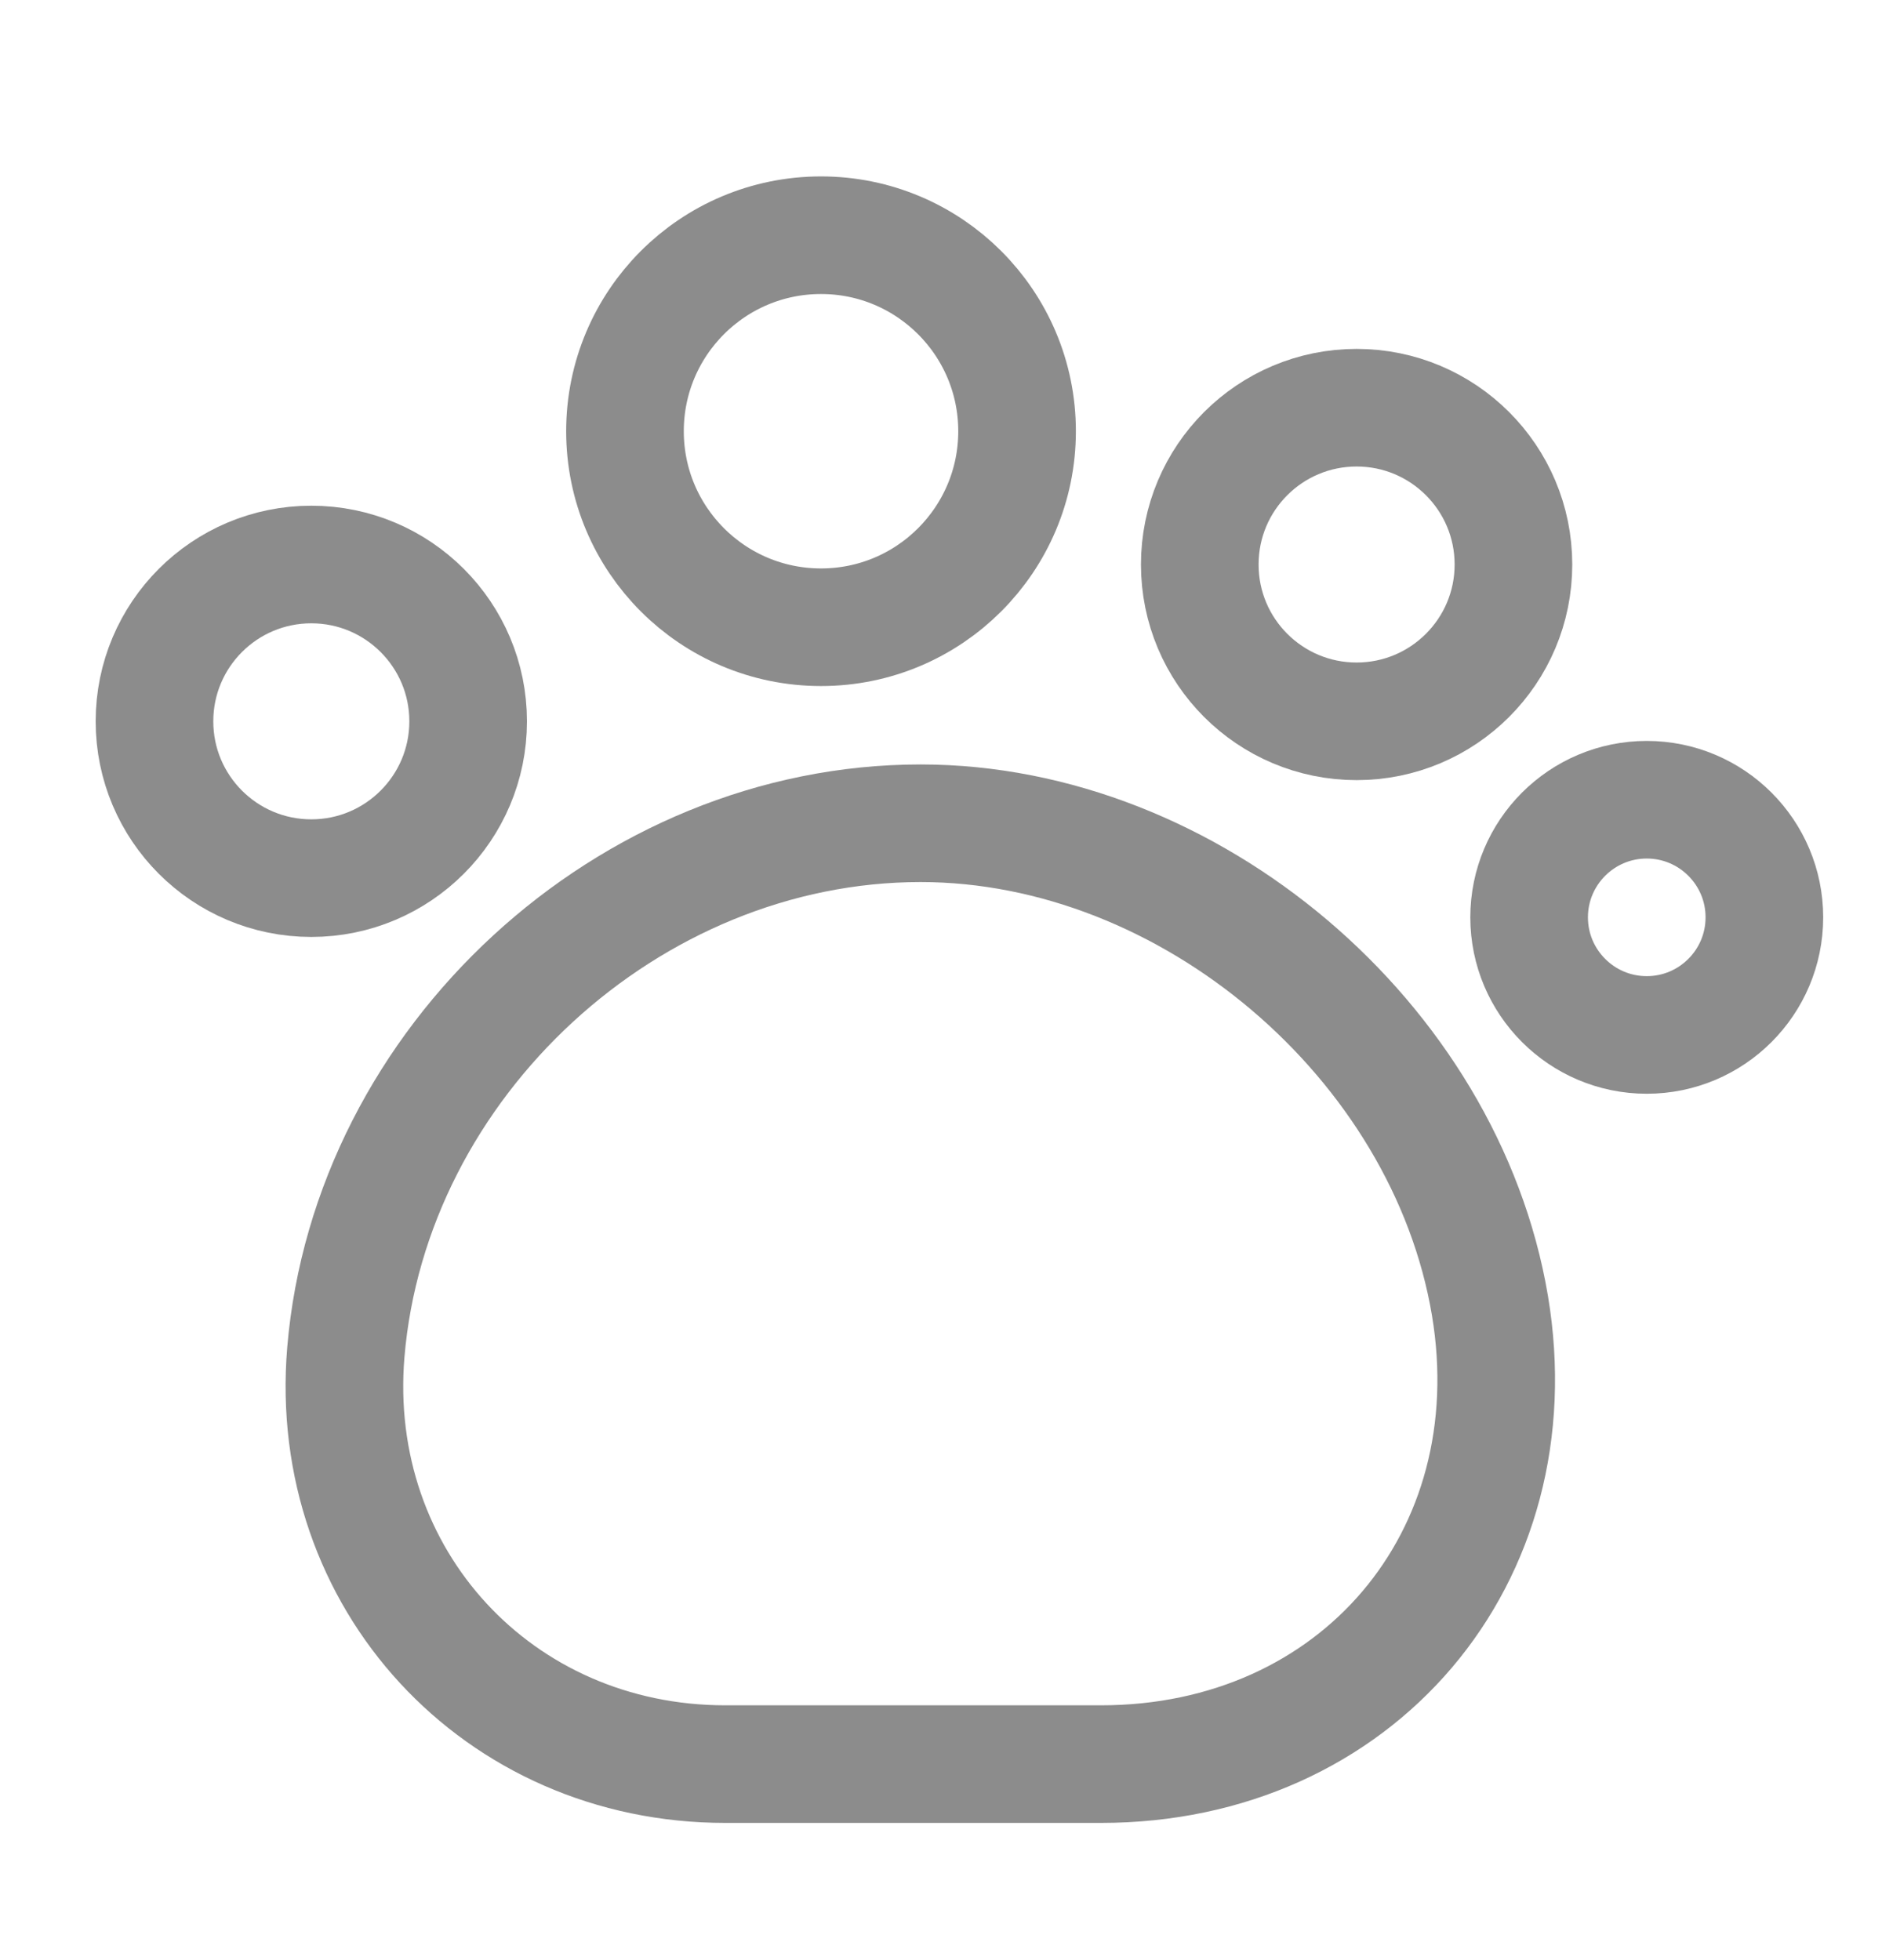 <svg width="24" height="25" viewBox="0 0 24 25" fill="none" xmlns="http://www.w3.org/2000/svg">
<path d="M4.41 17.25C4.17 20.14 6.35 22.5 9.25 22.5H14.04C17.3 22.5 19.54 19.87 19 16.65C18.43 13.27 15.17 10.5 11.74 10.5C8.02 10.5 4.72 13.54 4.41 17.25Z" stroke="#8C8C8C" stroke-width="1.5" stroke-linecap="round" stroke-linejoin="round"/>
<path d="M10.47 8C11.85 8 12.97 6.881 12.97 5.5C12.97 4.119 11.85 3 10.47 3C9.089 3 7.97 4.119 7.97 5.5C7.97 6.881 9.089 8 10.47 8Z" stroke="#8C8C8C" stroke-width="1.5" stroke-linecap="round" stroke-linejoin="round"/>
<path d="M17.3 9.2C18.404 9.2 19.3 8.305 19.3 7.2C19.3 6.095 18.404 5.2 17.3 5.2C16.195 5.2 15.3 6.095 15.3 7.2C15.3 8.305 16.195 9.2 17.3 9.2Z" stroke="#8C8C8C" stroke-width="1.5" stroke-linecap="round" stroke-linejoin="round"/>
<path d="M21 13.2C21.828 13.2 22.5 12.528 22.5 11.7C22.5 10.872 21.828 10.2 21 10.2C20.172 10.2 19.5 10.872 19.5 11.7C19.5 12.528 20.172 13.2 21 13.2Z" stroke="#8C8C8C" stroke-width="1.5" stroke-linecap="round" stroke-linejoin="round"/>
<path d="M3.97 11.2C5.074 11.2 5.97 10.305 5.97 9.2C5.97 8.095 5.074 7.2 3.97 7.2C2.865 7.2 1.97 8.095 1.97 9.2C1.97 10.305 2.865 11.2 3.97 11.2Z" stroke="#8C8C8C" stroke-width="1.5" stroke-linecap="round" stroke-linejoin="round"/>
</svg>
